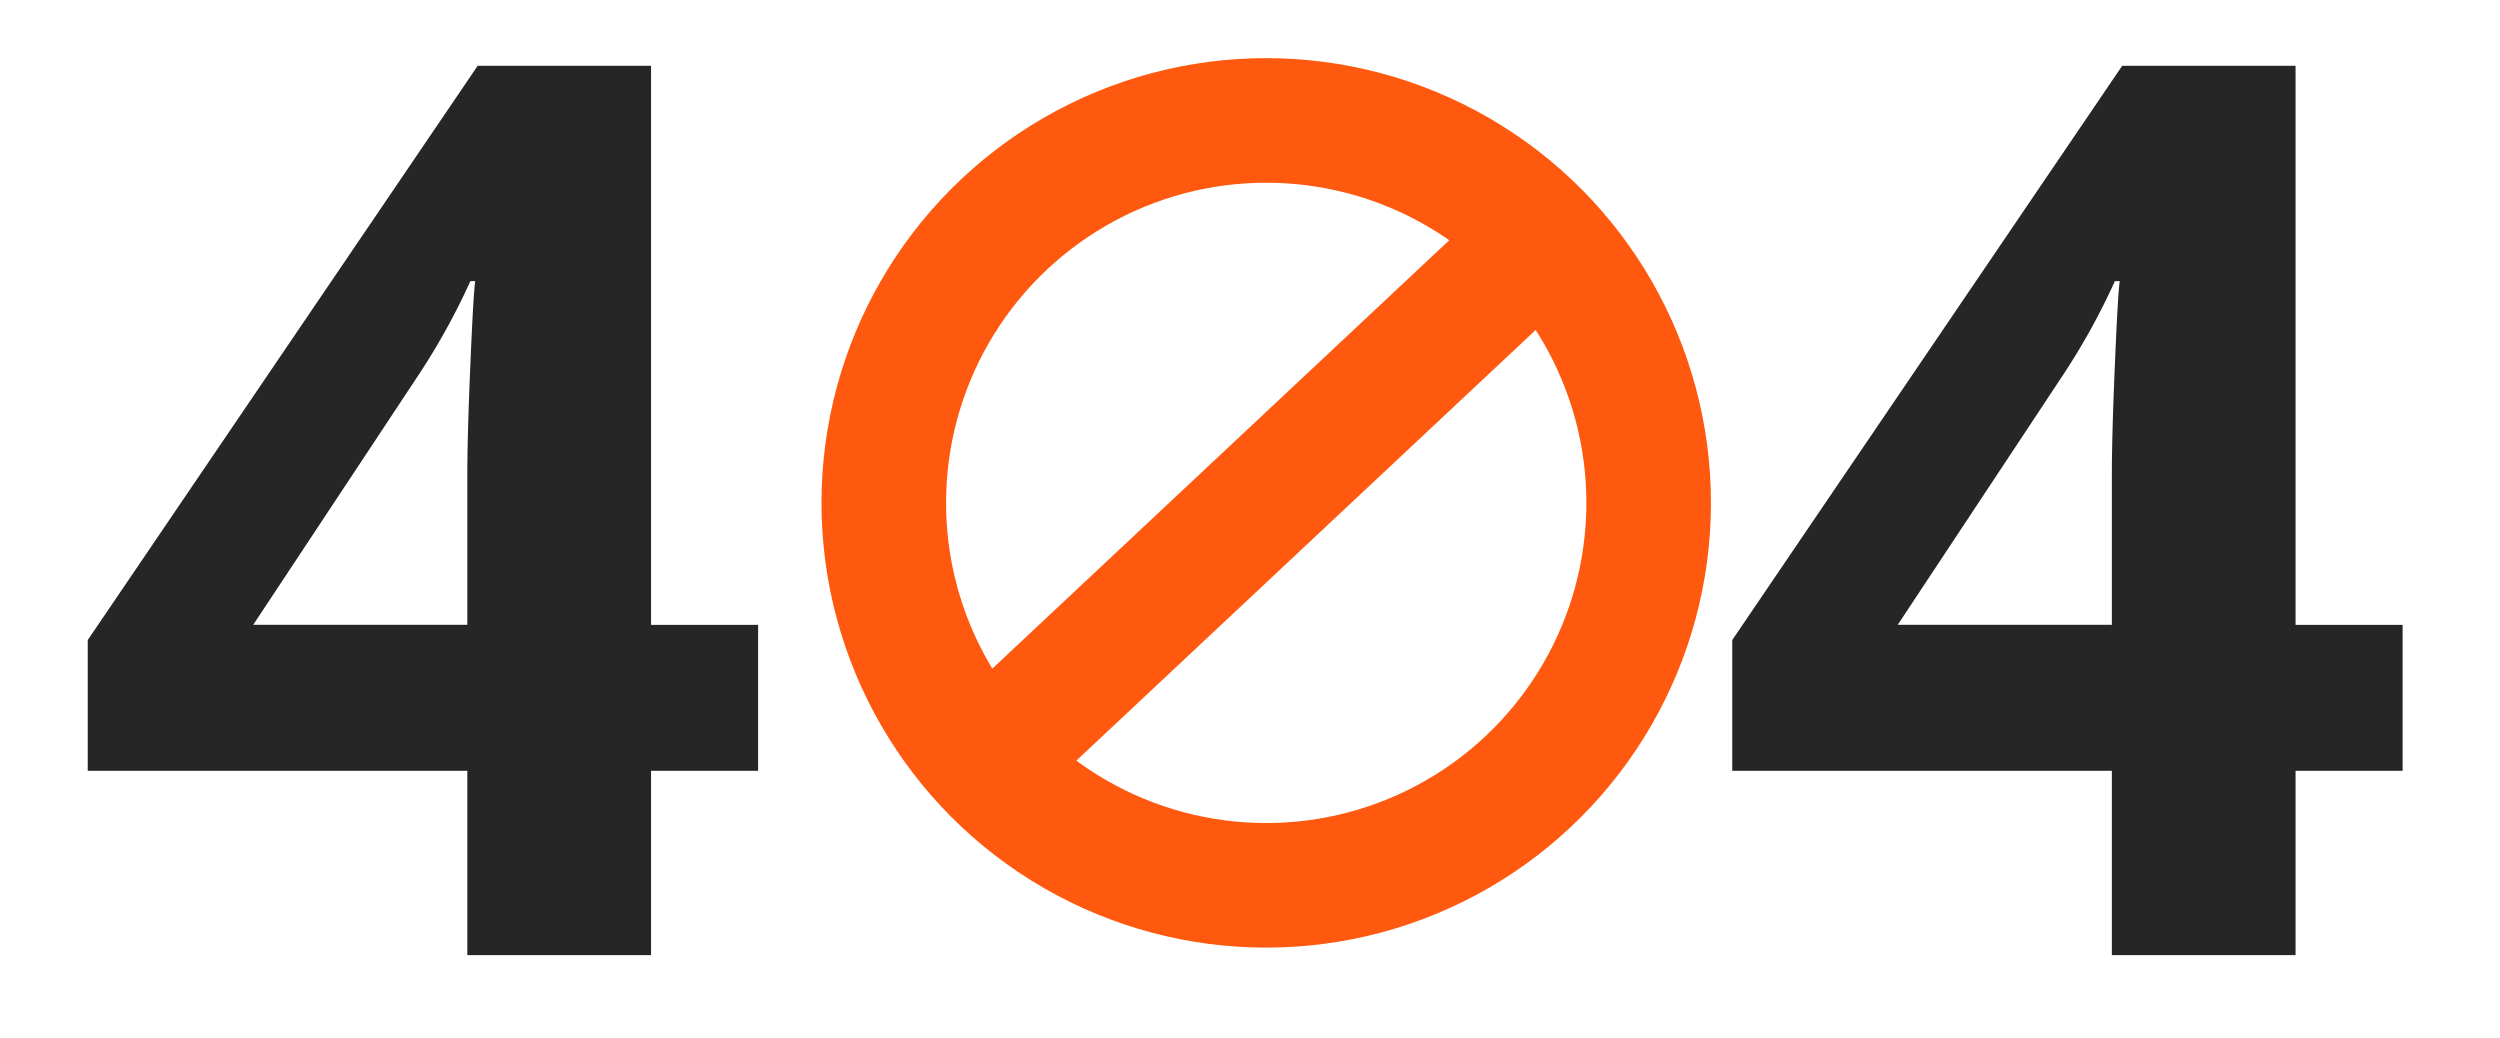 <svg width="301" height="125" viewBox="0 0 301 125" fill="none" xmlns="http://www.w3.org/2000/svg"><g clip-path="url(#clip0)"><path d="M91.276 92.808h-12.89V115h-22.12V92.808H10.564V77.06L57.512 7.92h20.874v67.31h12.89v17.578zm-35.01-17.579V57.066c0-3.027.123-7.421.367-13.183s.44-9.107.586-10.034h-.586a81.682 81.682 0 01-6.519 11.718L30.485 75.23h25.782zM289.276 92.808h-12.89V115h-22.119V92.808h-45.704V77.06l46.949-69.14h20.874v67.31h12.89v17.578zm-35.009-17.579V57.066c0-3.027.122-7.421.366-13.183s.439-9.107.586-10.034h-.586a81.724 81.724 0 01-6.519 11.718L228.485 75.23h25.782z" fill="#262626"/><circle cx="152.453" cy="60.547" r="46.047" stroke="#FF590F" stroke-width="15"/><path stroke="#FF590F" stroke-width="15" d="M113.913 95.995l74.5-69.844"/></g><defs><clipPath id="clip0"><path fill="#fff" d="M0 0h301v125H0z"/></clipPath></defs></svg>